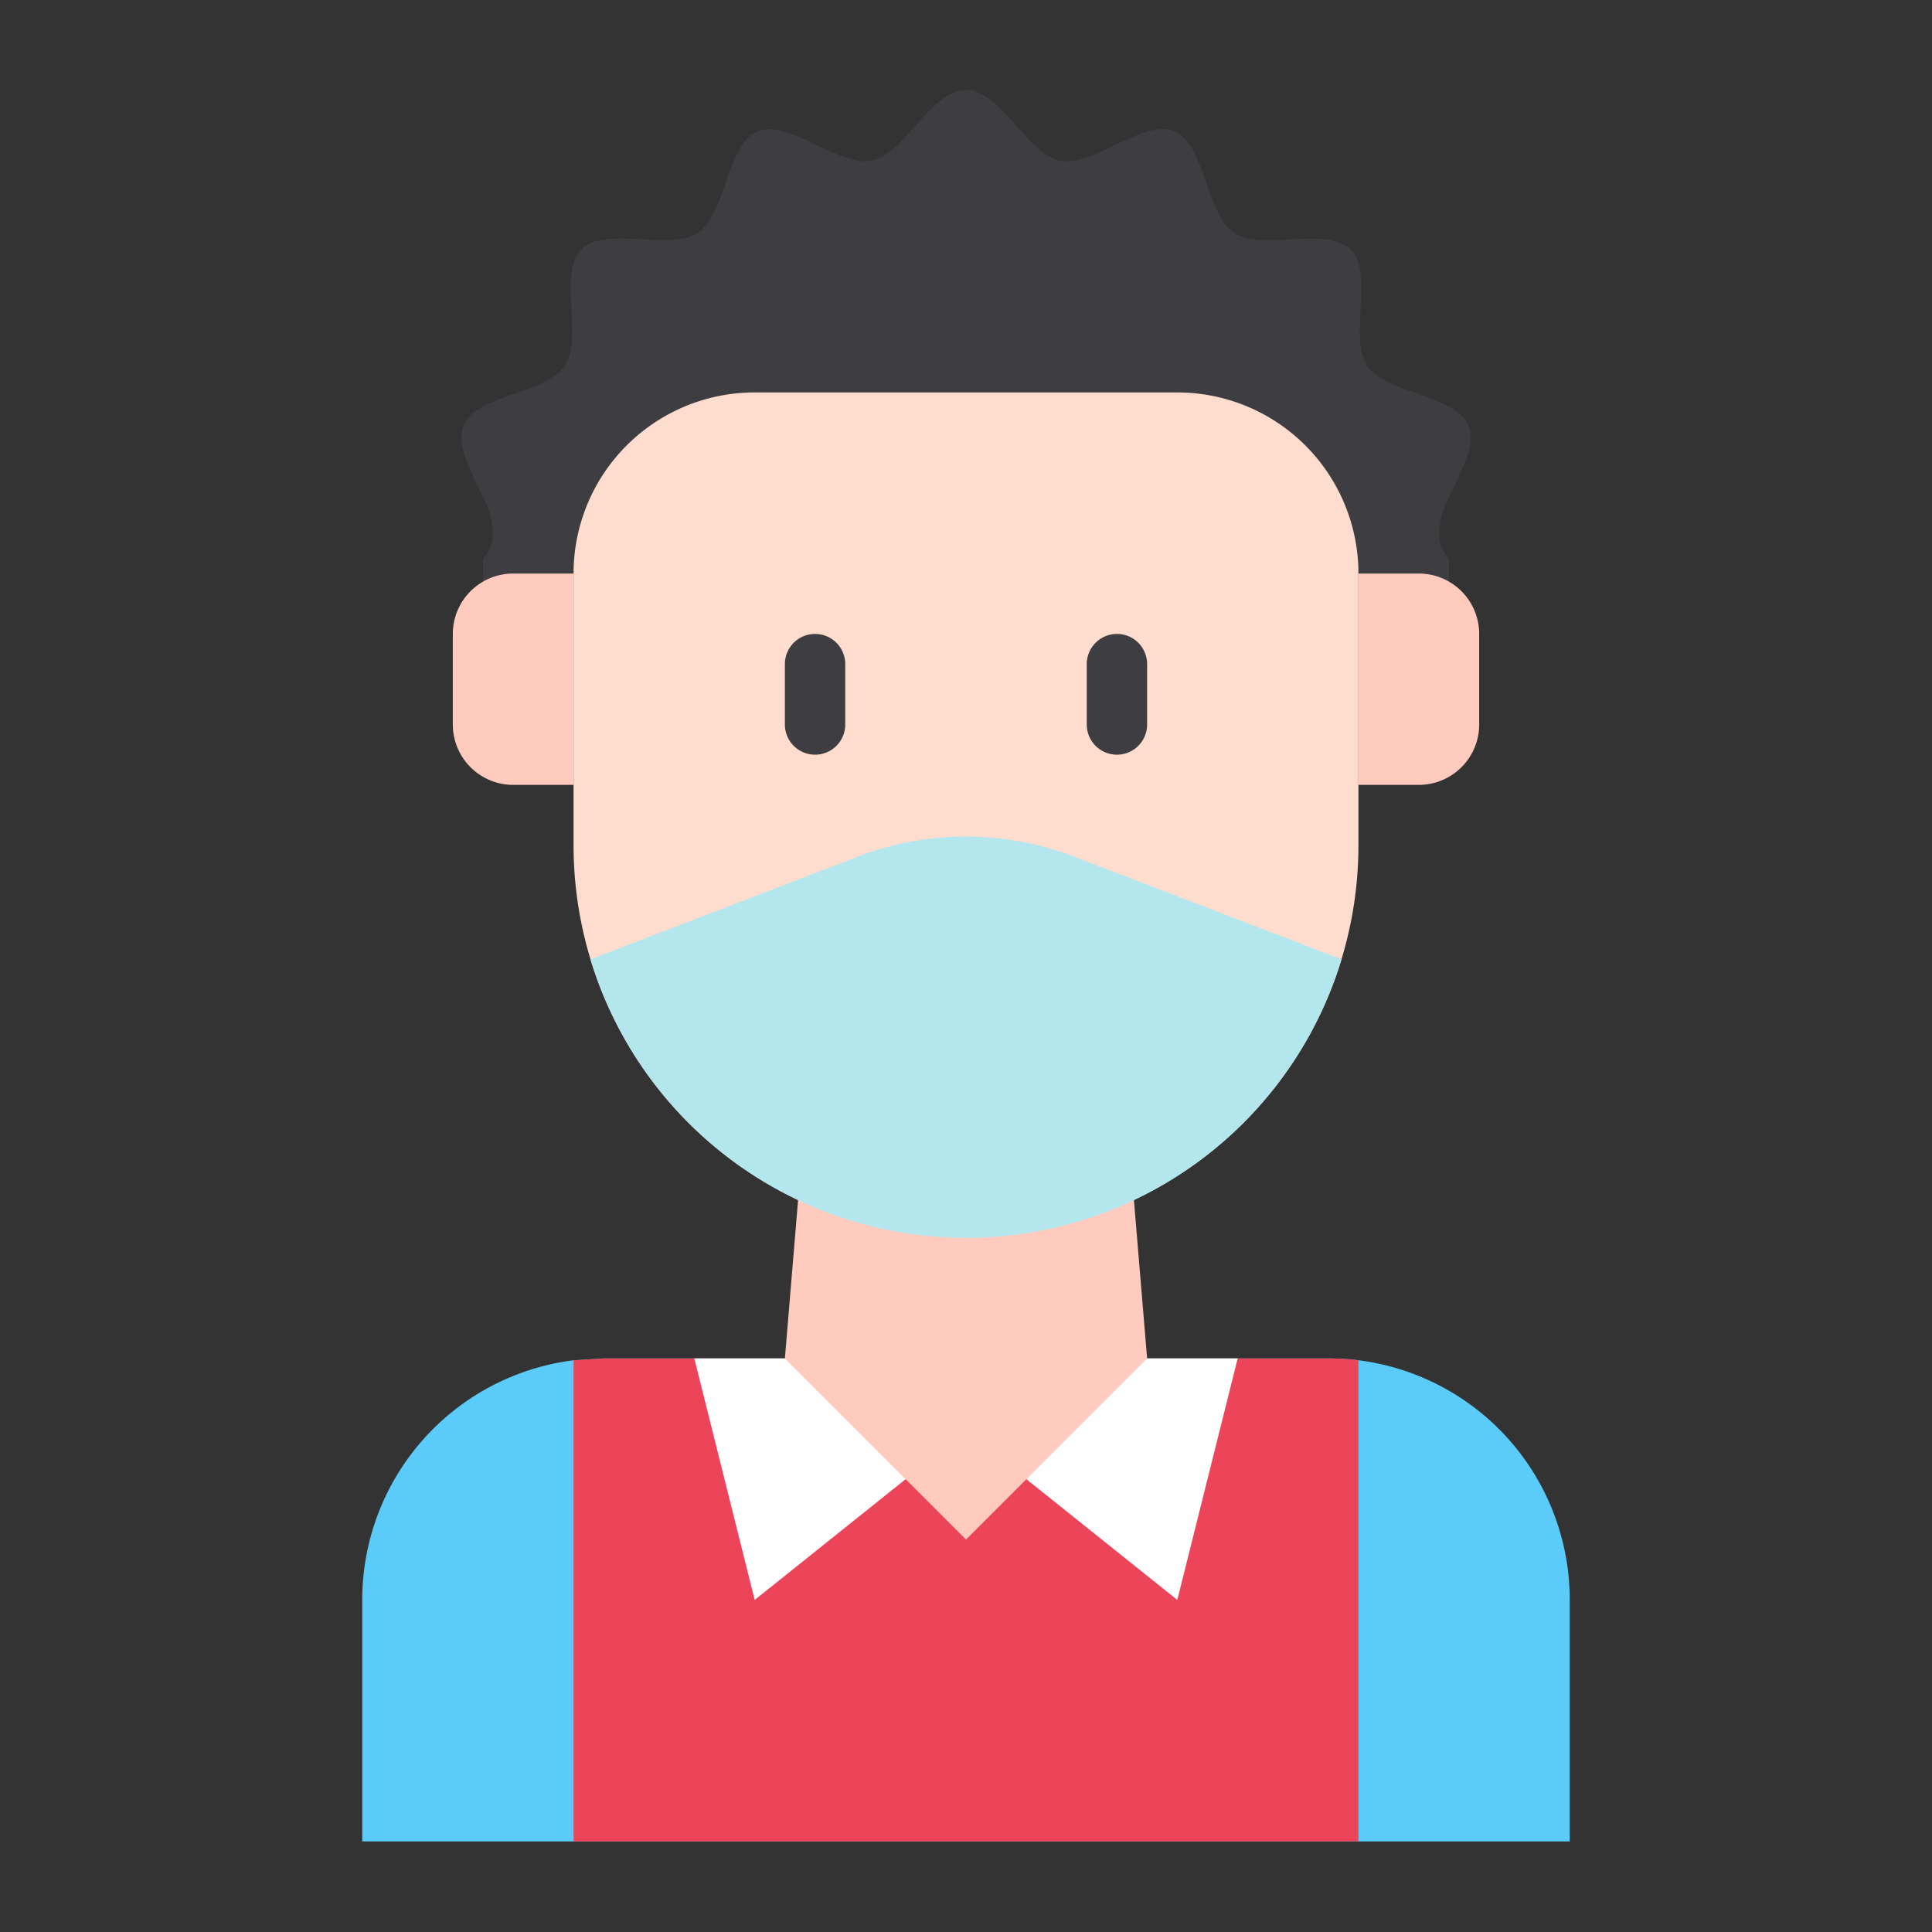 <svg id="Avatar" height="512" viewBox="0 0 64 64" width="512" xmlns="http://www.w3.org/2000/svg"><rect x="0" y="0" width="64" height="64" fill="#333333" stroke="none"/><path d="m52 53v8h-40v-8a8 8 0 0 1 7-7.94h.04l.96-.06h24a8.262 8.262 0 0 1 1 .06 8 8 0 0 1 7 7.94z" fill="#5bcbfa"/><path d="m45 45.06v15.94h-26v-15.94h.04l.96-.06h24a8.262 8.262 0 0 1 1 .06z" fill="#ec455a"/><path d="m23 45 2 8 5-4-1-4z" fill="#fff"/><path d="m41 45-2 8-5-4 1-4z" fill="#fff"/><path d="m38 45-6 6-6-6 1-12h10z" fill="#ffcbbe"/><path d="m16 18.51v4.49h32v-4.49a1.454 1.454 0 0 1 -.32-.63 2.474 2.474 0 0 1 .32-1.4c.38-.85.91-1.74.65-2.38-.43-1.03-2.74-1.06-3.36-1.98s.24-3.08-.55-3.86-2.93.07-3.86-.55-.95-2.93-1.98-3.36-2.67 1.19-3.78.97c-1.07-.21-1.98-2.34-3.12-2.34s-2.05 2.13-3.12 2.34c-1.11.22-2.76-1.39-3.78-.97s-1.06 2.74-1.98 3.36-3.08-.24-3.86.55.07 2.93-.55 3.86-2.93.95-3.36 1.98c-.26.64.27 1.53.65 2.38a2.474 2.474 0 0 1 .32 1.4 1.454 1.454 0 0 1 -.32.63z" fill="#3e3d42"/><path d="m17 19h2a0 0 0 0 1 0 0v7a0 0 0 0 1 0 0h-2a2 2 0 0 1 -2-2v-3a2 2 0 0 1 2-2z" fill="#ffcbbe"/><path d="m47 19h2a0 0 0 0 1 0 0v7a0 0 0 0 1 0 0h-2a2 2 0 0 1 -2-2v-3a2 2 0 0 1 2-2z" fill="#ffcbbe" transform="matrix(-1 0 0 -1 94 45)"/><path d="m32 41a13 13 0 0 1 -13-13v-9a6 6 0 0 1 2.4-4.8 6 6 0 0 1 3.6-1.2h14a6 6 0 0 1 3.6 1.2 6 6 0 0 1 2.4 4.8v9a13 13 0 0 1 -13 13z" fill="#ffddce"/><path d="m35.59 28.38 8.85 3.4a13 13 0 0 1 -24.88 0l8.85-3.4a9.988 9.988 0 0 1 7.18 0z" fill="#b4e6ee"/><g fill="#3e3d42"><path d="m27 21a1 1 0 0 0 -1 1v2a1 1 0 0 0 2 0v-2a1 1 0 0 0 -1-1z"/><path d="m37 25a1 1 0 0 0 1-1v-2a1 1 0 0 0 -2 0v2a1 1 0 0 0 1 1z"/></g></svg>